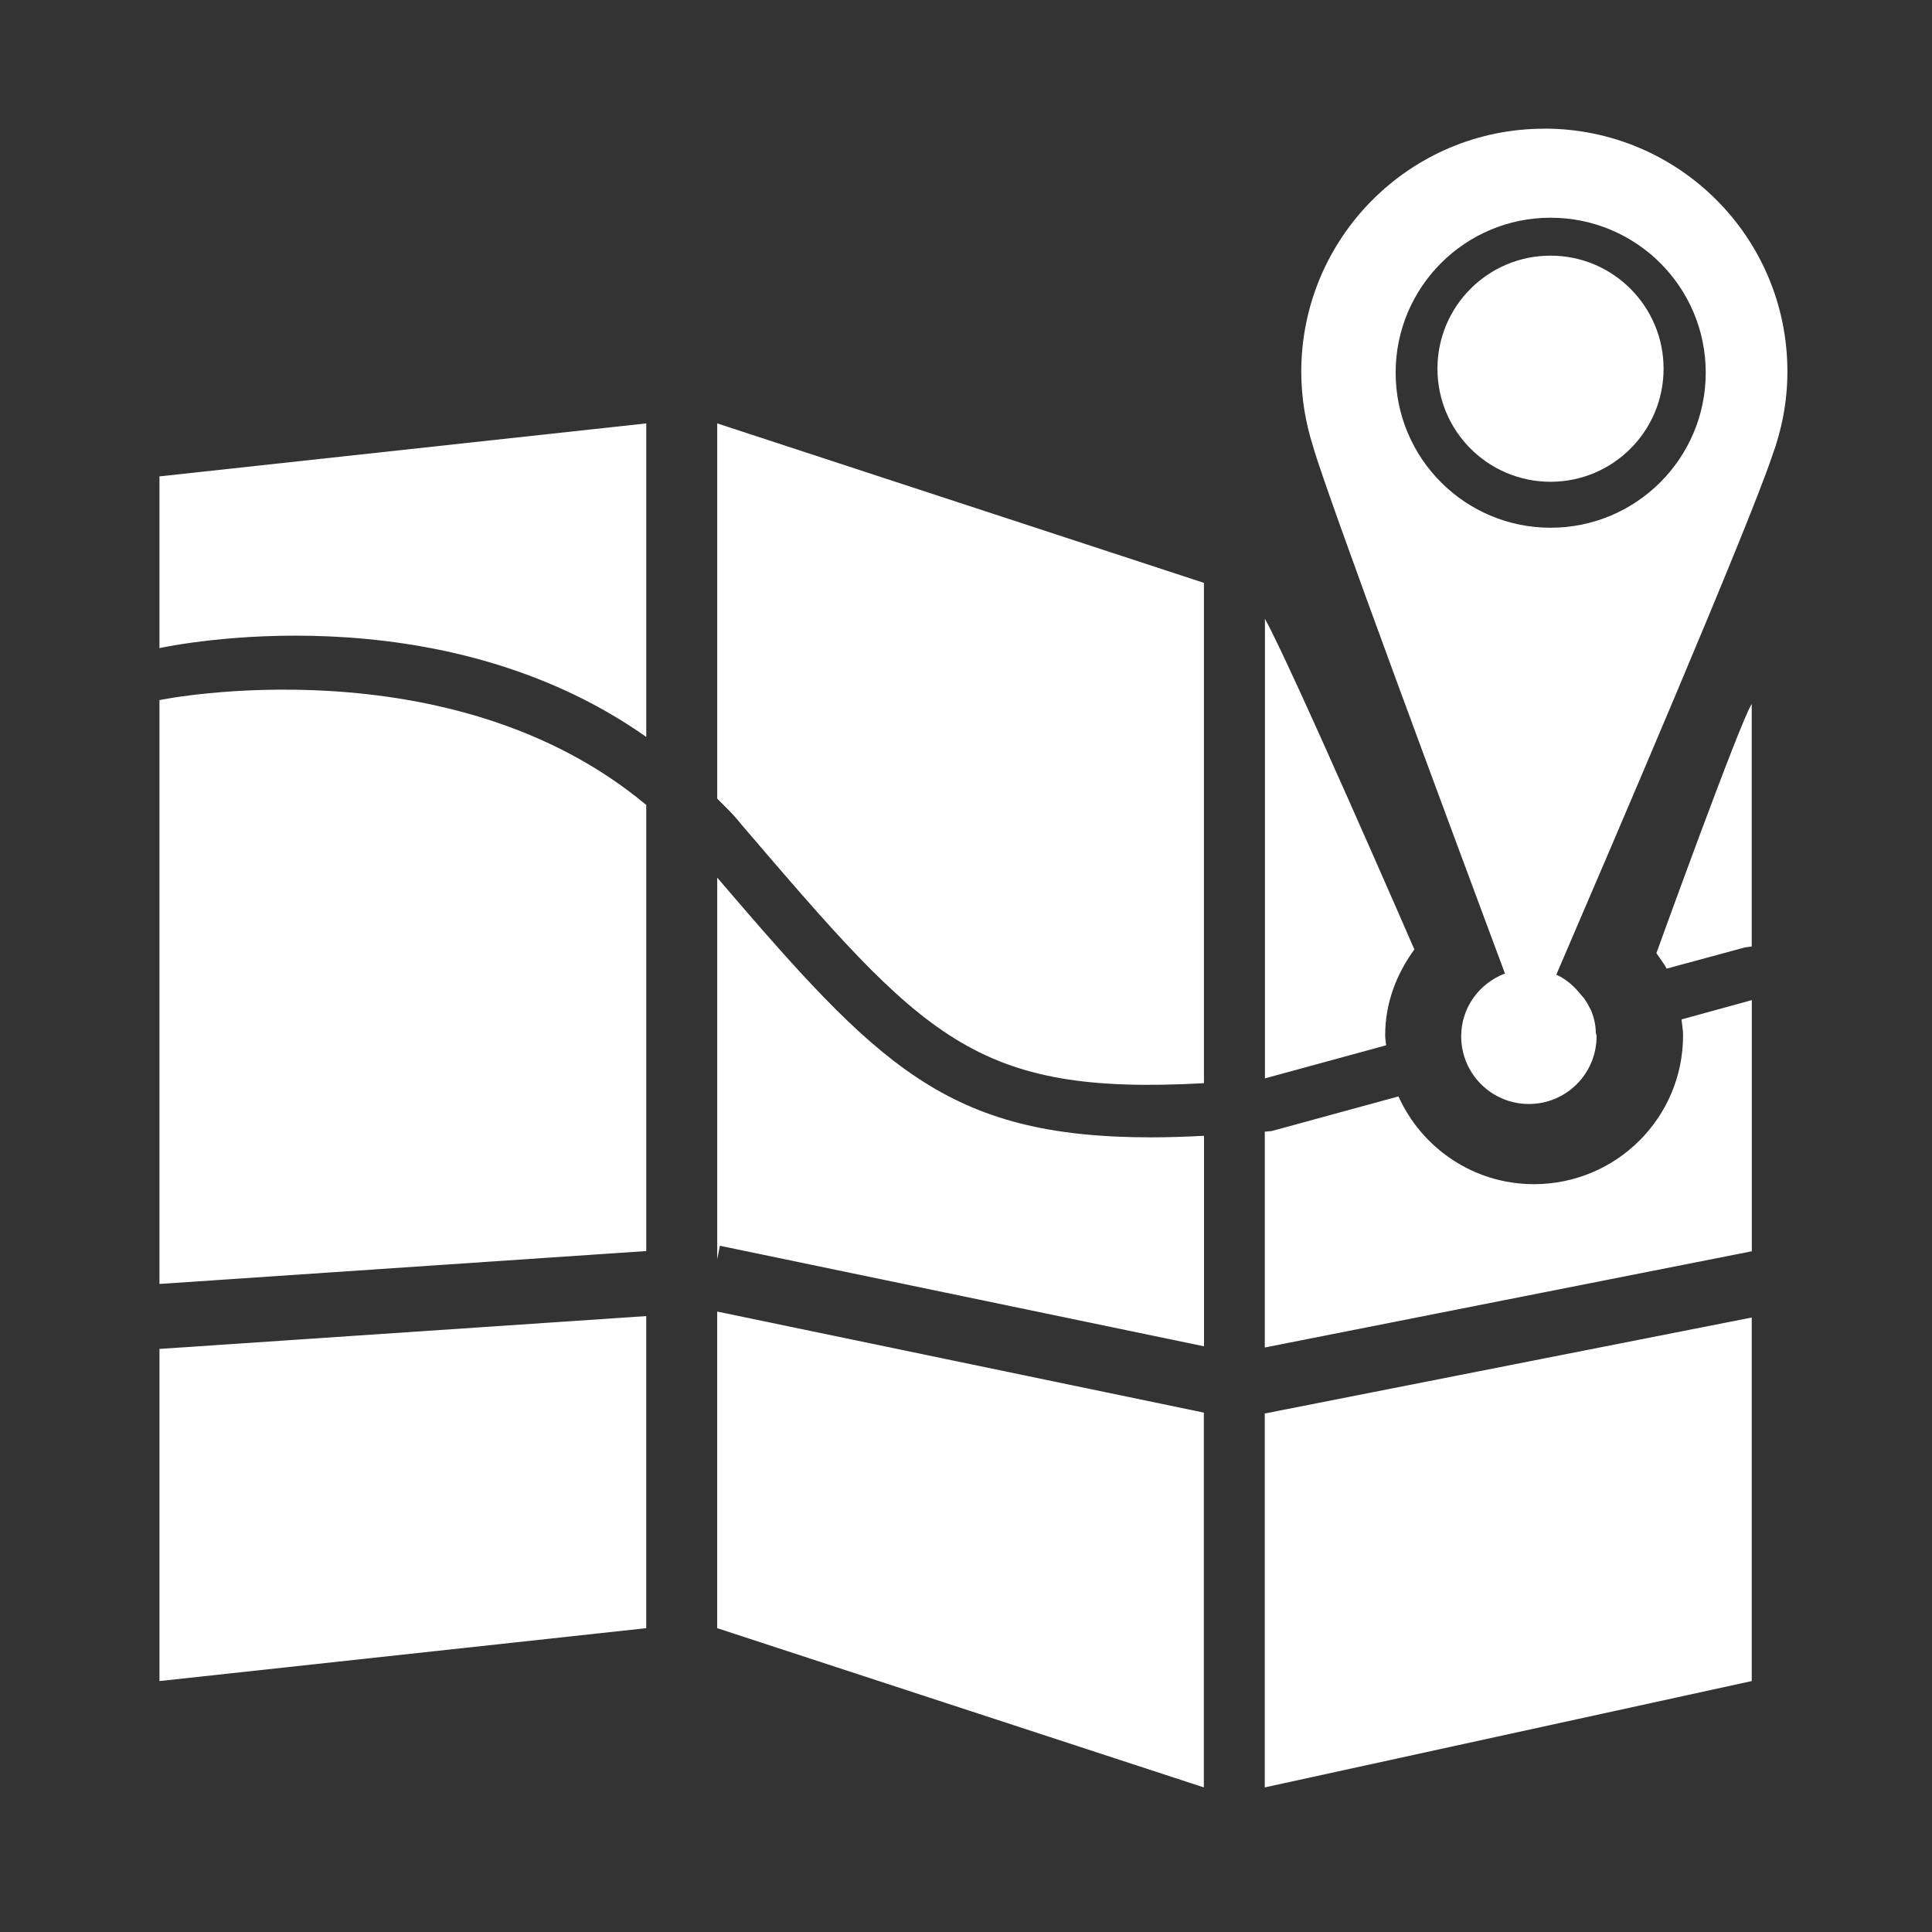 <?xml version="1.0" encoding="UTF-8" standalone="no"?>
<svg
   xmlns:dc="http://purl.org/dc/elements/1.1/"
   xmlns:cc="http://creativecommons.org/ns#"
   xmlns:rdf="http://www.w3.org/1999/02/22-rdf-syntax-ns#"
   xmlns:svg="http://www.w3.org/2000/svg"
   xmlns="http://www.w3.org/2000/svg"
   xmlns:sodipodi="http://sodipodi.sourceforge.net/DTD/sodipodi-0.dtd"
   xmlns:inkscape="http://www.inkscape.org/namespaces/inkscape"
   id="svg_id63386a9c"
   version="1.1"
   shape-rendering="geometricPrecision"
   viewBox="0 0 512 512"
   width="250"
   height="250"
   inkscape:version="0.48.4 r9939"
   sodipodi:docname="map-ma.svg">
  <rect x="0" y="0" width="512" height="512" fill="#333333" stroke="none"/>
  <defs
     id="defs35" />
  <sodipodi:namedview
     pagecolor="#ffffff"
     bordercolor="#666666"
     borderopacity="1"
     objecttolerance="10"
     gridtolerance="10"
     guidetolerance="10"
     inkscape:pageopacity="0"
     inkscape:pageshadow="2"
     inkscape:window-width="1366"
     inkscape:window-height="716"
     id="namedview33"
     showgrid="false"
     inkscape:zoom="0.944"
     inkscape:cx="125"
     inkscape:cy="125"
     inkscape:window-x="0"
     inkscape:window-y="0"
     inkscape:window-maximized="1"
     inkscape:current-layer="svg7" />
  <g
     id="g5"
     fill="#B91D47">
    <svg
       xml:space="preserve"
       viewBox="0 0 26 26"
       x="0%"
       y="0%"
       width="100%"
       height="100%"
       version="1.1"
       class="i_c_d"
       id="svg7"><path
         d="m 20.781,1.732 c -1.803,0 -3.269,1.464 -3.269,3.272 0,0.353 0.059,0.691 0.16,1.008 0.182,0.644 1.866,5.167 2.581,7.089 -0.344,0.131 -0.589,0.457 -0.589,0.845 0,0.503 0.408,0.911 0.911,0.911 0.504,0 0.911,-0.408 0.911,-0.911 0,-0.016 -0.007,-0.031 -0.01,-0.047 -0.002,-0.101 -0.022,-0.196 -0.056,-0.282 -0.007,-0.024 -0.019,-0.04 -0.031,-0.062 -0.03,-0.061 -0.064,-0.117 -0.11,-0.165 -0.092,-0.114 -0.2,-0.214 -0.335,-0.273 0.777,-1.806 2.564,-5.975 2.901,-6.969 0.132,-0.356 0.209,-0.742 0.209,-1.145 0.002,-1.808 -1.462,-3.272 -3.272,-3.272 z m 0.086,5.37 c -1.151,0 -2.085,-0.934 -2.085,-2.087 0,-1.152 0.934,-2.085 2.085,-2.085 1.154,0 2.088,0.933 2.088,2.085 0,1.151 -0.934,2.087 -2.088,2.087 z"
         id="path9"
         inkscape:connector-curvature="0"
         style="fill:#ffffff" /><circle
         cx="18.961"
         cy="6.298"
         r="1.026"
         id="circle11"
         sodipodi:cx="18.961"
         sodipodi:cy="6.2979999"
         sodipodi:rx="1.026"
         sodipodi:ry="1.026"
         transform="matrix(1.483,0,0,1.483,-7.253,-4.378)"
         style="fill:#ffffff" /><path
         d="M 2.146,8.722 C 2.323,8.685 5.891,7.941 8.697,9.917 V 5.698 L 2.146,6.411 V 8.722 z"
         id="path13"
         inkscape:connector-curvature="0"
         style="fill:#ffffff" /><polygon
         points="10.755,14.895 6.338,15.193 6.338,18.207 10.755,17.727 "
         id="polygon15"
         transform="matrix(1.483,0,0,1.483,-7.253,-4.378)"
         style="fill:#ffffff" /><path
         d="M 2.146,9.422 V 17.279 L 8.697,16.836 V 10.833 C 6.069,8.638 2.188,9.41 2.146,9.422 z"
         id="path17"
         inkscape:connector-curvature="0"
         style="fill:#ffffff" /><path
         d="m 9.652,11.811 v 5.136 l 0.036,-0.182 6.515,1.353 v -2.833 c -0.248,0.013 -0.489,0.021 -0.71,0.021 -2.76,0 -3.671,-0.961 -5.84,-3.494 z"
         id="path19"
         inkscape:connector-curvature="0"
         style="fill:#ffffff" /><polygon
         points="15.815,15.771 11.399,14.854 11.399,17.727 15.815,19.172 "
         id="polygon21"
         transform="matrix(1.483,0,0,1.483,-7.253,-4.378)"
         style="fill:#ffffff" /><path
         d="m 9.652,10.747 c 0.089,0.093 0.184,0.179 0.271,0.282 l 0.047,0.058 c 2.472,2.888 3.134,3.66 6.232,3.49 V 7.844 L 9.652,5.698 v 5.048 z"
         id="path23"
         inkscape:connector-curvature="0"
         style="fill:#ffffff" /><polygon
         points="20.787,14.908 16.368,15.779 16.368,19.172 20.787,18.207 "
         id="polygon25"
         transform="matrix(1.483,0,0,1.483,-7.253,-4.378)"
         style="fill:#ffffff" /><path
         d="m 22.65,13.934 c 0,1.105 -0.896,2.002 -2.007,2.002 -0.81,0 -1.508,-0.483 -1.823,-1.181 l -1.706,0.466 c -0.033,0.004 -0.061,0.006 -0.093,0.009 v 2.904 l 6.554,-1.295 V 13.459 l -0.946,0.26 c 0.007,0.071 0.021,0.141 0.021,0.215 z"
         id="path27"
         inkscape:connector-curvature="0"
         style="fill:#ffffff" /><path
         d="m 22.43,13.035 1.051,-0.285 0.093,-0.013 V 9.474 c -0.15,0.218 -1.283,3.353 -1.283,3.353 0.046,0.07 0.098,0.133 0.138,0.208 z"
         id="path29"
         inkscape:connector-curvature="0"
         style="fill:#ffffff" /><path
         d="m 18.641,13.934 c 0,-0.439 0.154,-0.829 0.393,-1.157 0,0 -1.67,-3.841 -2.011,-4.449 v 6.184 l 1.631,-0.445 c -0.004,-0.046 -0.013,-0.089 -0.013,-0.133 z"
         id="path31"
         inkscape:connector-curvature="0"
         style="fill:#ffffff" /></svg>  </g>
</svg>
